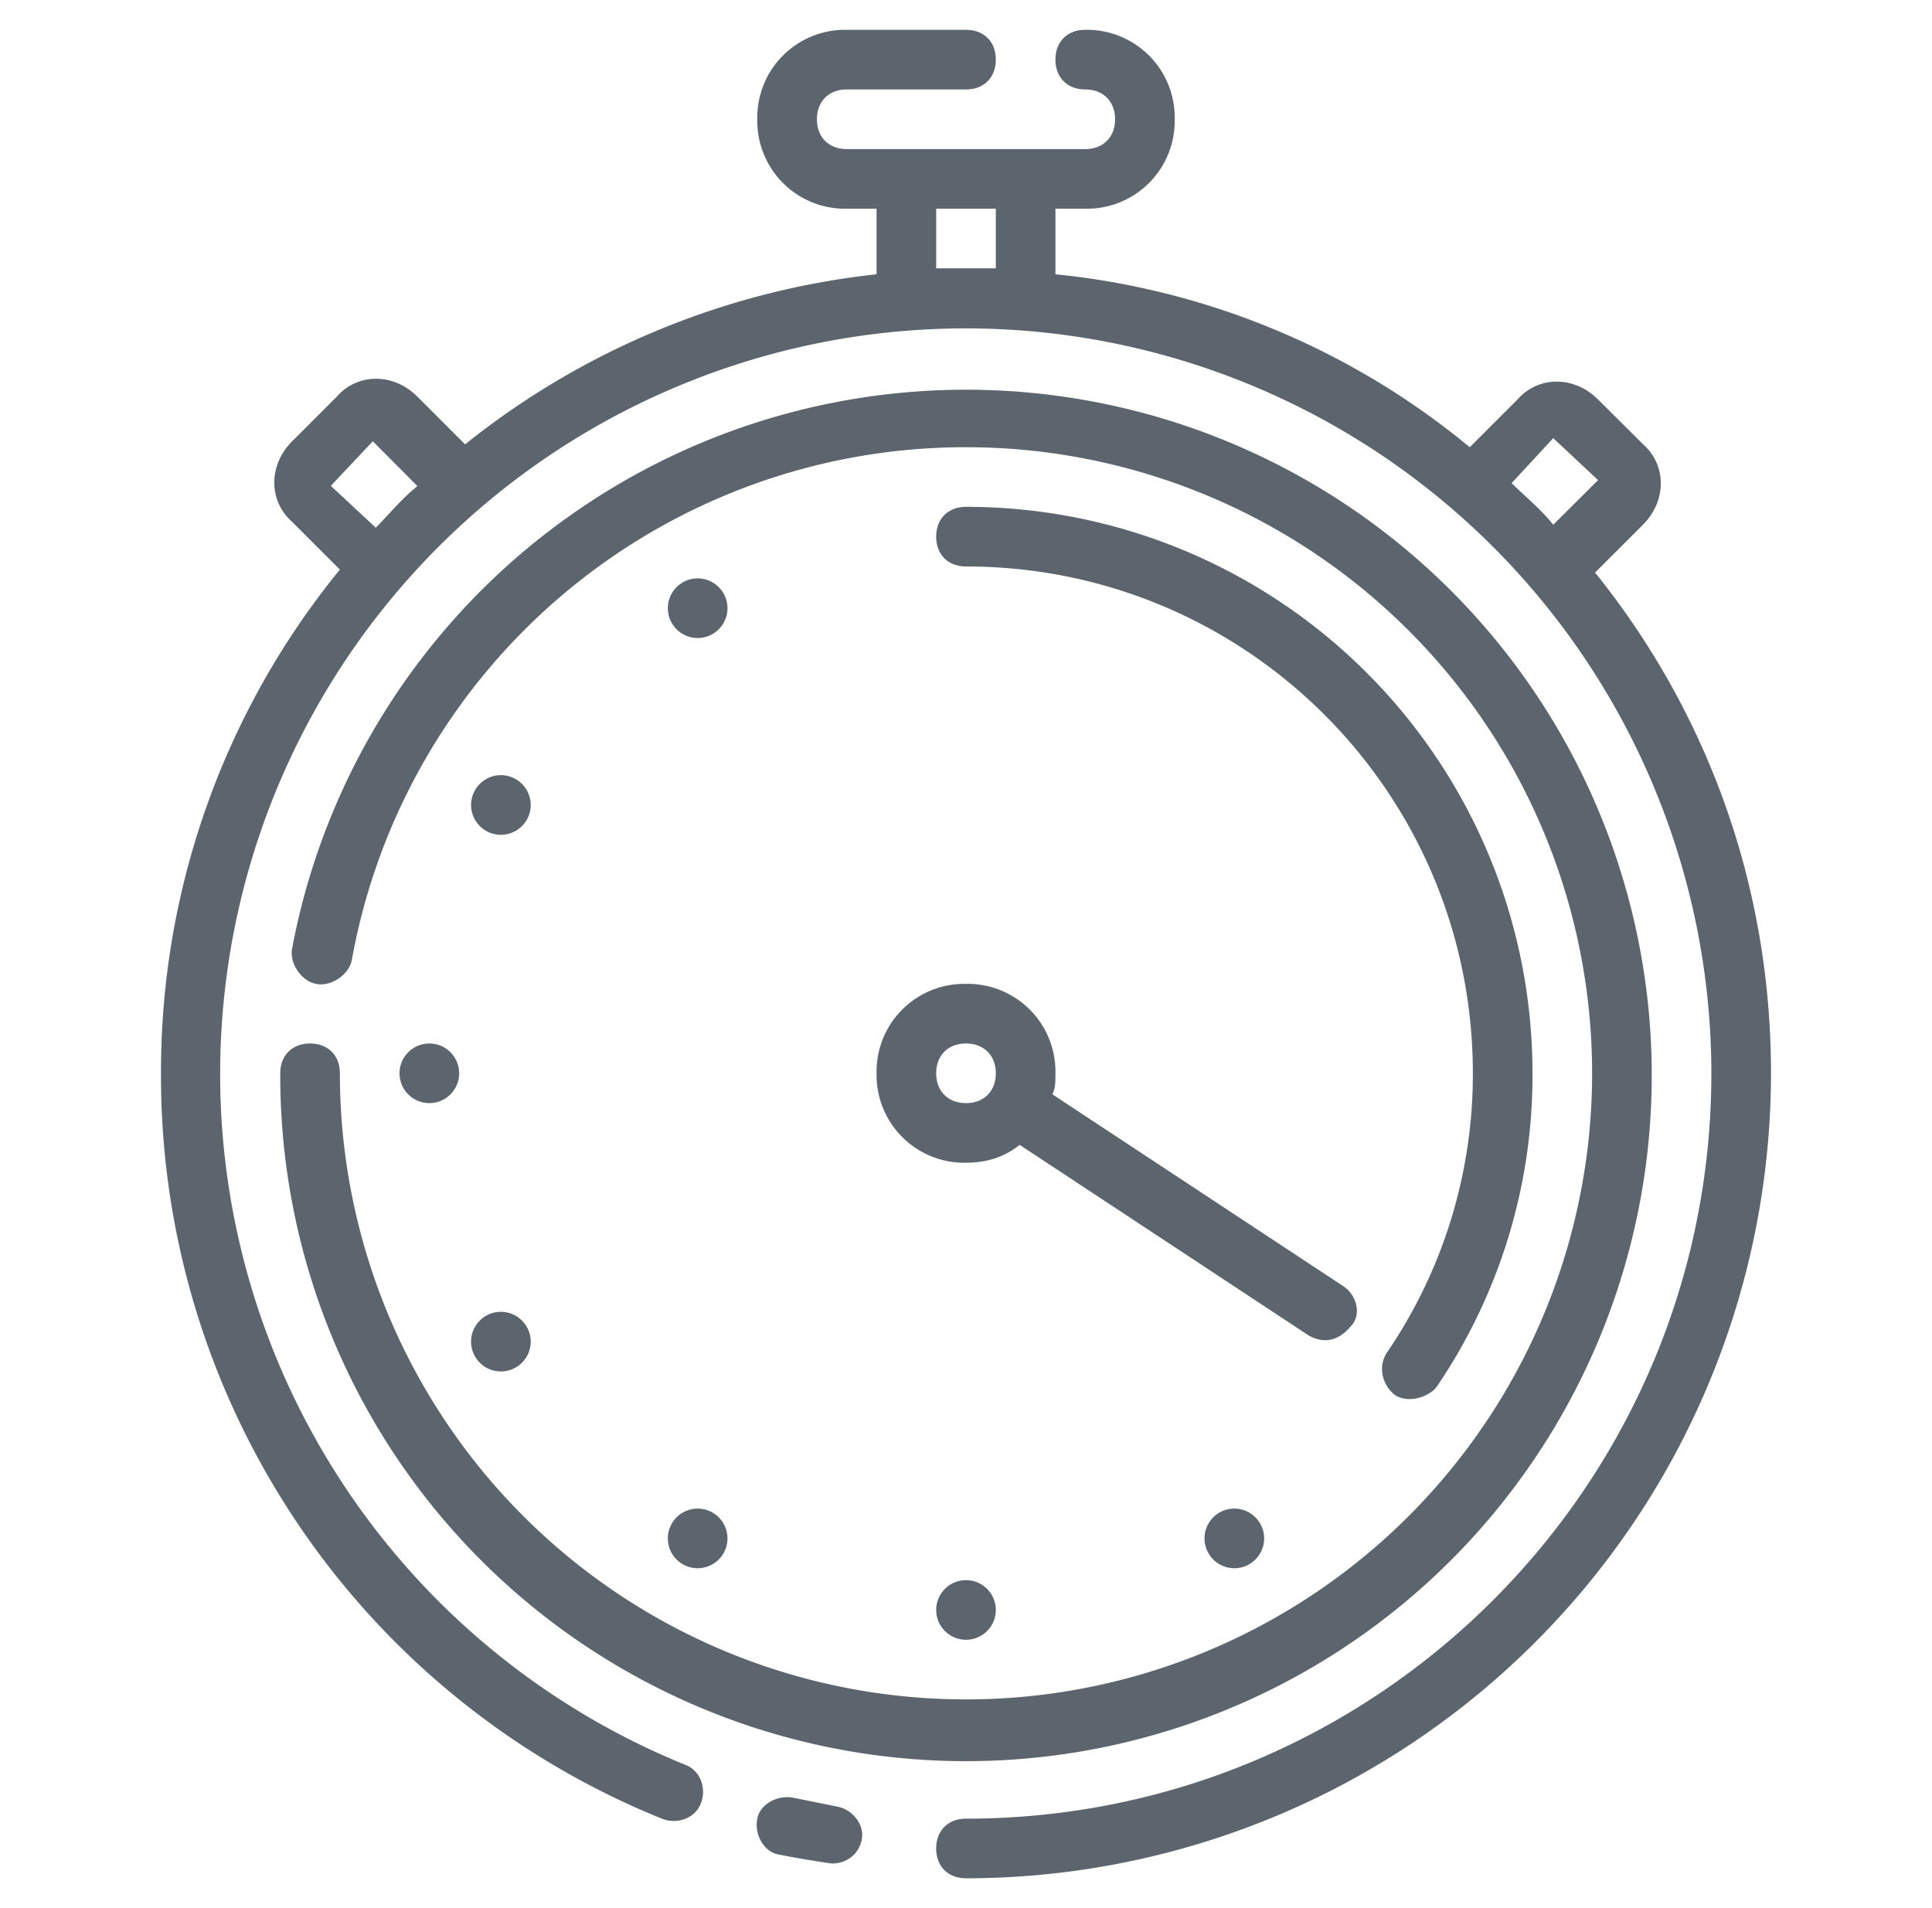 <svg width="81" height="80" fill="none" xmlns="http://www.w3.org/2000/svg"><path d="m66.88 24 2-2c1-1 1-2.5 0-3.38L67 16.75c-1-1-2.5-1-3.38 0l-2 2a32.29 32.29 0 0 0-17.37-7.25V8.75h1.25A3.68 3.68 0 0 0 49.25 5a3.68 3.68 0 0 0-3.75-3.75c-.75 0-1.25.5-1.25 1.25s.5 1.25 1.25 1.25 1.25.5 1.25 1.25-.5 1.25-1.25 1.25h-10c-.75 0-1.25-.5-1.25-1.25s.5-1.25 1.25-1.25h5c.75 0 1.25-.5 1.25-1.25s-.5-1.25-1.25-1.25h-5A3.68 3.68 0 0 0 31.75 5a3.68 3.68 0 0 0 3.75 3.75h1.25v2.75a33.3 33.3 0 0 0-17.25 7.13l-2-2c-1-1-2.5-1-3.38 0l-1.87 1.87c-1 1-1 2.5 0 3.38l2 2A33.26 33.26 0 0 0 6.75 45a33.58 33.58 0 0 0 21 31.25c.63.25 1.38 0 1.63-.63.25-.62 0-1.37-.63-1.62a31.26 31.26 0 1 1 43-29c0 17.25-14 31.25-31.25 31.25-.75 0-1.25.5-1.25 1.25s.5 1.25 1.25 1.25A33.77 33.77 0 0 0 74.25 45c0-8-2.75-15.25-7.38-21Zm-51.13-1.88-1.88-1.75 1.76-1.87 1.87 1.88c-.63.5-1.13 1.12-1.75 1.75Zm26-10.87h-2.5v-2.5h2.5v2.5Zm21.63 9 1.74-1.88L67 20.13 65.12 22c-.5-.63-1.12-1.13-1.75-1.75Z" fill="#5C656D"/><path d="m35.13 75.75-1.88-.38c-.63-.12-1.38.25-1.5.88-.13.63.25 1.38.88 1.5a41 41 0 0 0 2.24.38c.63 0 1.13-.38 1.26-1 .12-.63-.38-1.25-1-1.38ZM13 43.75c-.75 0-1.25.5-1.25 1.25a28.75 28.75 0 1 0 .5-5.25c-.13.63.38 1.38 1 1.5.63.13 1.38-.38 1.5-1a26.14 26.14 0 0 1 25.75-21.5A26.25 26.25 0 1 1 14.25 45c0-.75-.5-1.25-1.25-1.25Z" fill="#5C656D"/><path d="M58.5 58.5c.63.38 1.5 0 1.75-.38a23.2 23.2 0 0 0 4-13.12A23.74 23.74 0 0 0 40.5 21.25c-.75 0-1.25.5-1.25 1.25s.5 1.25 1.25 1.25c11.75 0 21.25 9.5 21.25 21.25a20.7 20.7 0 0 1-3.63 11.75c-.37.63-.12 1.38.38 1.75Z" fill="#5C656D"/><path d="M36.75 45a3.68 3.68 0 0 0 3.75 3.75c.88 0 1.63-.25 2.25-.75l12.13 8c.24.13 1 .5 1.74-.38.5-.5.26-1.37-.37-1.74l-12.13-8c.13-.26.13-.5.13-.88a3.68 3.68 0 0 0-3.75-3.75A3.68 3.68 0 0 0 36.75 45Zm3.75-1.25c.75 0 1.25.5 1.25 1.25s-.5 1.25-1.25 1.25-1.25-.5-1.25-1.25.5-1.25 1.25-1.25ZM51.75 65.75a1.25 1.25 0 1 0 0-2.5 1.25 1.25 0 0 0 0 2.5ZM40.5 68.75a1.25 1.25 0 1 0 0-2.5 1.25 1.25 0 0 0 0 2.5ZM29.25 65.75a1.25 1.25 0 1 0 0-2.5 1.25 1.25 0 0 0 0 2.5ZM21 57.5a1.25 1.25 0 1 0 0-2.5 1.25 1.25 0 0 0 0 2.5ZM18 46.25a1.25 1.25 0 1 0 0-2.5 1.25 1.25 0 0 0 0 2.5ZM21 35a1.25 1.25 0 1 0 0-2.5 1.25 1.25 0 0 0 0 2.5ZM29.25 26.75a1.25 1.25 0 1 0 0-2.5 1.25 1.25 0 0 0 0 2.5Z" fill="#5C656D"/></svg>
